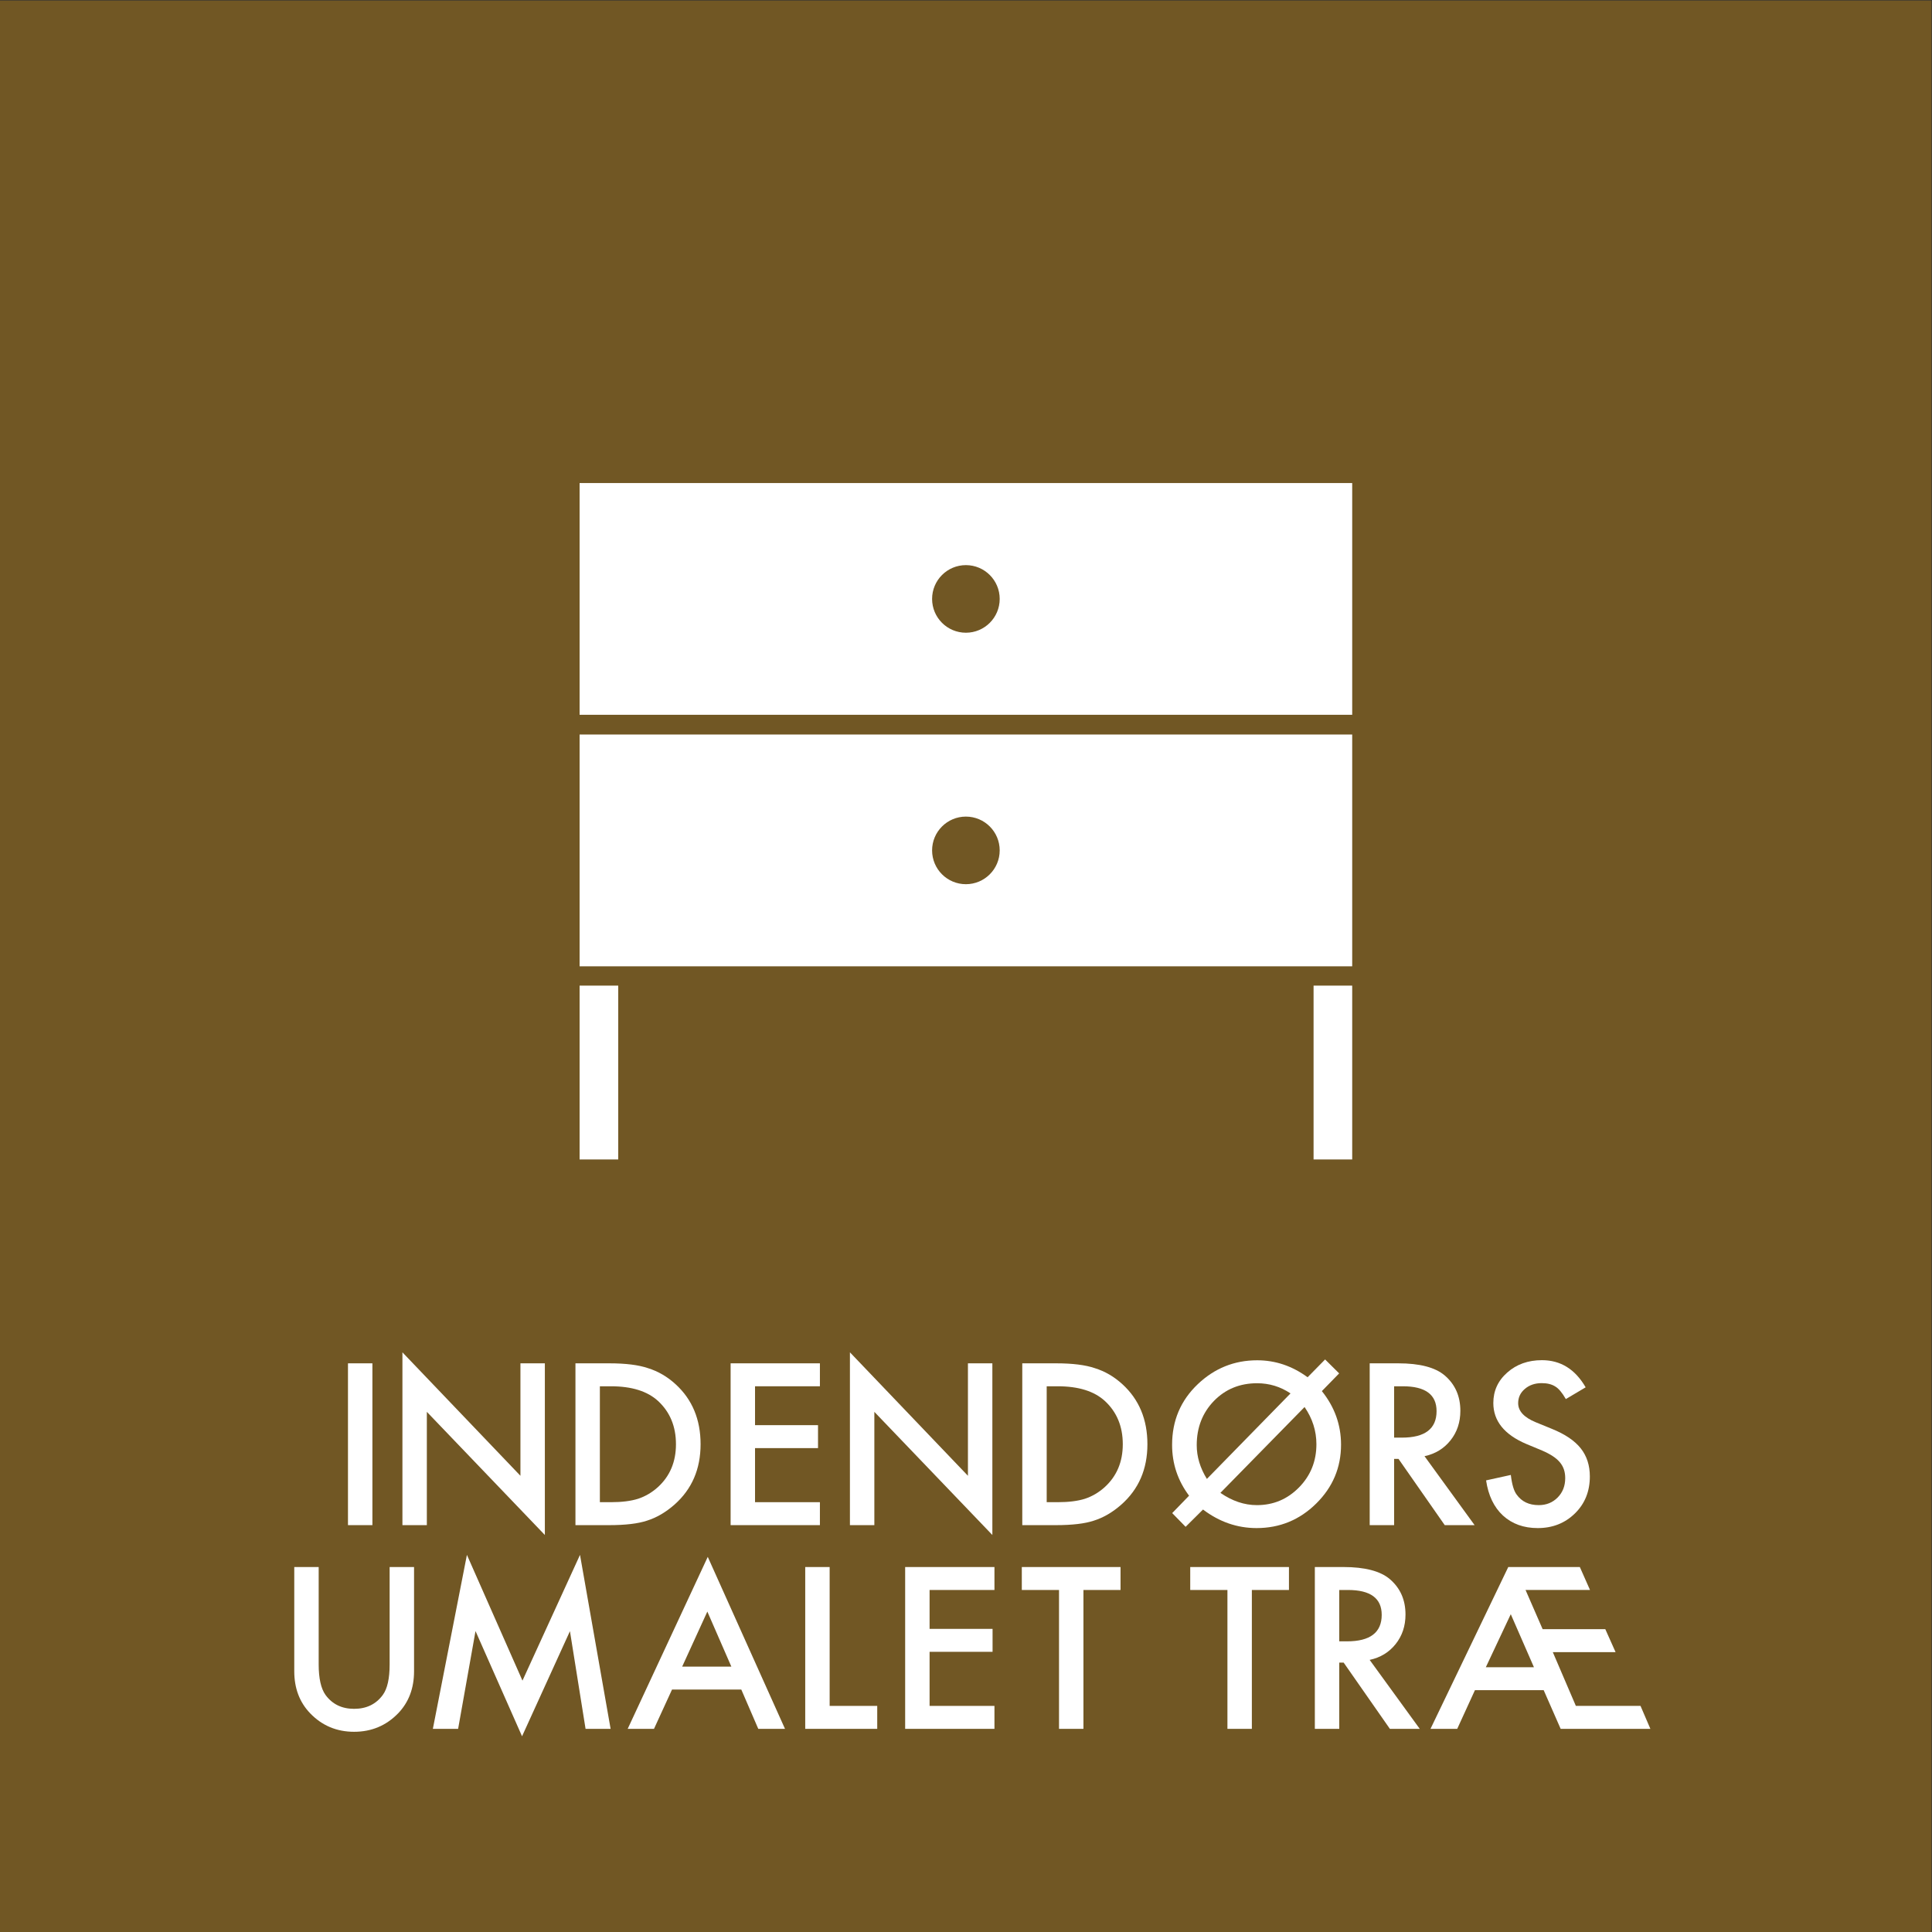 <?xml version="1.0" encoding="UTF-8" standalone="no"?>
<!-- Created with Inkscape (http://www.inkscape.org/) -->

<svg
   version="1.1"
   id="svg2"
   width="680.32"
   height="680.32"
   viewBox="0 0 680.32 680.32"
   sodipodi:docname="INDENDOERS_UMALET_TRAE_rgb.eps"
   xmlns:inkscape="http://www.inkscape.org/namespaces/inkscape"
   xmlns:sodipodi="http://sodipodi.sourceforge.net/DTD/sodipodi-0.dtd"
   xmlns="http://www.w3.org/2000/svg"
   xmlns:svg="http://www.w3.org/2000/svg">
  <rect x="0" y="0" width="680.32" height="680.32" fill="#333333" stroke="none"/>
  <defs
     id="defs6" />
  <sodipodi:namedview
     id="namedview4"
     pagecolor="#ffffff"
     bordercolor="#000000"
     borderopacity="0.25"
     inkscape:showpageshadow="2"
     inkscape:pageopacity="0.0"
     inkscape:pagecheckerboard="0"
     inkscape:deskcolor="#d1d1d1" />
  <g
     id="g8"
     inkscape:groupmode="layer"
     inkscape:label="ink_ext_XXXXXX"
     transform="matrix(1.333,0,0,-1.333,0,680.32)">
    <g
       id="g10"
       transform="scale(0.1)">
      <path
         d="M 5102.36,0 H 0 V 5102.36 H 5102.36 V 0"
         style="fill:#715724;fill-opacity:1;fill-rule:nonzero;stroke:none"
         id="path12" />
      <path
         d="m 983.75,1502.24 v -427.46 h -64.504 v 427.46 h 64.504"
         style="fill:#ffffff;fill-opacity:1;fill-rule:nonzero;stroke:none"
         id="path14" />
      <path
         d="m 1063.06,1074.78 v 456.53 l 311.74,-326.14 v 297.07 h 64.51 v -453.49 l -311.74,325.31 v -299.28 h -64.51"
         style="fill:#ffffff;fill-opacity:1;fill-rule:nonzero;stroke:none"
         id="path16" />
      <path
         d="m 1584.65,1135.41 h 29.07 c 28.97,0 53.06,3.04 72.26,9.13 19.19,6.46 36.54,16.7 52.05,30.73 31.74,28.98 47.62,66.73 47.62,113.24 0,46.88 -15.69,84.9 -47.07,114.06 -28.24,26.03 -69.86,39.04 -124.86,39.04 h -29.07 z m -64.51,-60.63 v 427.46 h 89.7 c 43.01,0 76.97,-4.25 101.89,-12.74 26.76,-8.3 51.03,-22.42 72.81,-42.35 44.11,-40.24 66.17,-93.12 66.17,-158.64 0,-65.71 -22.98,-118.87 -68.94,-159.47 -23.07,-20.31 -47.25,-34.43 -72.54,-42.36 -23.62,-7.94 -57.12,-11.9 -100.49,-11.9 h -88.6"
         style="fill:#ffffff;fill-opacity:1;fill-rule:nonzero;stroke:none"
         id="path18" />
      <path
         d="M 2165.91,1441.61 H 1994.53 V 1338.9 h 166.39 v -60.64 h -166.39 v -142.85 h 171.38 v -60.63 h -235.88 v 427.46 h 235.88 v -60.63"
         style="fill:#ffffff;fill-opacity:1;fill-rule:nonzero;stroke:none"
         id="path20" />
      <path
         d="m 2245.22,1074.78 v 456.53 l 311.74,-326.14 v 297.07 h 64.51 v -453.49 l -311.74,325.31 v -299.28 h -64.51"
         style="fill:#ffffff;fill-opacity:1;fill-rule:nonzero;stroke:none"
         id="path22" />
      <path
         d="m 2765.01,1135.41 h 29.07 c 28.98,0 53.06,3.04 72.26,9.13 19.19,6.46 36.54,16.7 52.05,30.73 31.74,28.98 47.62,66.73 47.62,113.24 0,46.88 -15.69,84.9 -47.07,114.06 -28.24,26.03 -69.86,39.04 -124.86,39.04 h -29.07 z m -64.51,-60.63 v 427.46 h 89.71 c 43,0 76.96,-4.25 101.88,-12.74 26.76,-8.3 51.03,-22.42 72.81,-42.35 44.11,-40.24 66.17,-93.12 66.17,-158.64 0,-65.71 -22.98,-118.87 -68.94,-159.47 -23.07,-20.31 -47.25,-34.43 -72.53,-42.36 -23.63,-7.94 -57.13,-11.9 -100.5,-11.9 h -88.6"
         style="fill:#ffffff;fill-opacity:1;fill-rule:nonzero;stroke:none"
         id="path24" />
      <path
         d="M 3446.21,1386.79 3223.9,1160.05 c 31.19,-21.6 63.3,-32.4 96.35,-32.4 43.55,0 80.65,15.6 111.29,46.79 30.64,31.19 45.96,69.22 45.96,114.07 0,35.25 -10.43,68.01 -31.29,98.28 z m -37.09,35.99 c -26.77,17.9 -56.21,26.86 -88.32,26.86 -45.59,0 -83.61,-15.6 -114.07,-46.79 -30.27,-31.38 -45.4,-70.32 -45.4,-116.83 0,-30.46 8.95,-60.18 26.85,-89.15 z m 45.12,42.64 46.24,47.06 37.1,-36.82 -45.68,-46.79 c 33.77,-42.08 50.66,-89.24 50.66,-141.47 0,-60.54 -21.87,-112.4 -65.62,-155.59 -43.74,-43.19 -96.25,-64.79 -157.53,-64.79 -51.12,0 -98.28,16.34 -141.47,49.01 l -45.96,-45.68 -35.43,36.26 44.57,45.96 c -29.9,39.87 -44.85,84.62 -44.85,134.28 0,63.85 22.61,117.29 67.83,160.3 44.3,42.08 96.62,63.12 156.98,63.12 47.98,0 92.37,-14.95 133.16,-44.85"
         style="fill:#ffffff;fill-opacity:1;fill-rule:nonzero;stroke:none"
         id="path26" />
      <path
         d="m 3682.79,1305.95 h 20.48 c 61.09,0 91.64,23.35 91.64,70.04 0,43.75 -29.72,65.62 -89.14,65.62 h -22.98 z m 80.28,-49 132.34,-182.17 h -78.9 l -122.1,174.97 h -11.62 v -174.97 h -64.51 v 427.46 h 75.58 c 56.48,0 97.27,-10.62 122.37,-31.84 27.69,-23.63 41.53,-54.82 41.53,-93.58 0,-30.27 -8.68,-56.29 -26.03,-78.07 -17.35,-21.78 -40.24,-35.71 -68.66,-41.8"
         style="fill:#ffffff;fill-opacity:1;fill-rule:nonzero;stroke:none"
         id="path28" />
      <path
         d="m 4188.74,1438.84 -52.33,-31.01 c -9.79,16.98 -19.1,28.05 -27.96,33.22 -9.23,5.91 -21.14,8.86 -35.72,8.86 -17.9,0 -32.76,-5.08 -44.57,-15.24 -11.82,-9.97 -17.72,-22.53 -17.72,-37.67 0,-20.88 15.5,-37.68 46.51,-50.43 l 42.64,-17.45 c 34.7,-14.04 60.08,-31.17 76.13,-51.4 16.06,-20.23 24.09,-45.02 24.09,-74.39 0,-39.34 -13.11,-71.85 -39.31,-97.52 -26.4,-25.86 -59.16,-38.79 -98.29,-38.79 -37.1,0 -67.74,11.03 -91.91,33.1 -23.81,22.04 -38.67,53 -44.58,92.87 l 65.34,14.4 c 2.95,-25.11 8.12,-42.45 15.5,-52.05 13.29,-18.46 32.67,-27.69 58.14,-27.69 20.12,0 36.82,6.73 50.11,20.2 13.29,13.46 19.94,30.52 19.94,51.18 0,8.3 -1.16,15.91 -3.46,22.82 -2.31,6.92 -5.91,13.29 -10.8,19.09 -4.89,5.81 -11.21,11.26 -18.97,16.33 -7.75,5.07 -16.98,9.91 -27.68,14.52 l -41.25,17.15 c -58.51,24.72 -87.76,60.87 -87.76,108.45 0,32.09 12.27,58.93 36.82,80.51 24.54,21.76 55.09,32.65 91.64,32.65 49.28,0 87.76,-23.91 115.45,-71.71"
         style="fill:#ffffff;fill-opacity:1;fill-rule:nonzero;stroke:none"
         id="path30" />
      <path
         d="M 841.844,964.121 V 706.828 c 0,-36.699 5.996,-63.539 17.996,-80.496 17.902,-24.531 43.094,-36.801 75.582,-36.801 32.668,0 57.953,12.27 75.858,36.801 12,16.406 18,43.246 18,80.496 v 257.293 h 64.5 V 688.922 c 0,-45.031 -14.02,-82.133 -42.08,-111.293 -31.56,-32.488 -70.321,-48.731 -116.278,-48.731 -45.957,0 -84.625,16.243 -116,48.731 -28.059,29.16 -42.082,66.262 -42.082,111.293 v 275.199 h 64.504"
         style="fill:#ffffff;fill-opacity:1;fill-rule:nonzero;stroke:none"
         id="path32" />
      <path
         d="m 1143.47,536.648 89.97,459.582 146.74,-332.218 151.99,332.218 80.84,-459.582 h -66.16 L 1505.59,794.68 1379.07,517 1256.15,794.961 1210.19,536.648 h -66.72"
         style="fill:#ffffff;fill-opacity:1;fill-rule:nonzero;stroke:none"
         id="path34" />
      <path
         d="m 1931.95,701.102 -63.4,145.347 -66.44,-145.347 z m 26.3,-60.633 h -183 l -47.62,-103.821 h -69.49 l 211.52,454.321 204.04,-454.321 h -70.6 l -44.85,103.821"
         style="fill:#ffffff;fill-opacity:1;fill-rule:nonzero;stroke:none"
         id="path36" />
      <path
         d="m 2191.64,964.121 v -366.84 h 125.7 v -60.633 h -190.21 v 427.473 h 64.51"
         style="fill:#ffffff;fill-opacity:1;fill-rule:nonzero;stroke:none"
         id="path38" />
      <path
         d="M 2627,903.488 H 2455.63 V 800.77 h 166.39 V 740.141 H 2455.63 V 597.281 H 2627 V 536.648 H 2391.12 V 964.121 H 2627 v -60.633"
         style="fill:#ffffff;fill-opacity:1;fill-rule:nonzero;stroke:none"
         id="path40" />
      <path
         d="m 2862.06,903.488 v -366.84 h -64.5 v 366.84 h -98.29 v 60.633 h 260.8 v -60.633 h -98.01"
         style="fill:#ffffff;fill-opacity:1;fill-rule:nonzero;stroke:none"
         id="path42" />
      <path
         d="m 3306.97,903.488 v -366.84 h -64.51 v 366.84 h -98.28 v 60.633 h 260.8 v -60.633 h -98.01"
         style="fill:#ffffff;fill-opacity:1;fill-rule:nonzero;stroke:none"
         id="path44" />
      <path
         d="m 3537.87,767.828 h 20.49 c 61.09,0 91.64,23.344 91.64,70.043 0,43.738 -29.72,65.617 -89.15,65.617 h -22.98 z m 80.29,-49.008 132.34,-182.172 h -78.91 L 3549.5,711.621 h -11.63 V 536.648 h -64.51 v 427.473 h 75.58 c 56.48,0 97.27,-10.621 122.38,-31.84 27.68,-23.633 41.52,-54.82 41.52,-93.582 0,-30.269 -8.67,-56.301 -26.02,-78.07 -17.35,-21.777 -40.24,-35.719 -68.66,-41.809"
         style="fill:#ffffff;fill-opacity:1;fill-rule:nonzero;stroke:none"
         id="path46" />
      <path
         d="m 4052.13,699.441 -61.18,140.09 -65.89,-140.09 z m 25.75,-60.632 h -181.62 l -46.79,-102.161 h -70.59 l 205.42,427.473 h 189.09 l 26.86,-60.633 h -170.27 l 45.13,-103.547 h 165.56 l 27.13,-60.632 h -165.83 l 60.9,-142.028 h 170.82 l 26.03,-60.633 h -236.99 l -44.85,102.161"
         style="fill:#ffffff;fill-opacity:1;fill-rule:nonzero;stroke:none"
         id="path48" />
      <path
         d="m 2551.57,3432.24 c -49.31,0 -89.29,39.97 -89.29,89.29 0,49.31 39.98,89.29 89.29,89.29 49.32,0 89.3,-39.98 89.3,-89.29 0,-49.32 -39.98,-89.29 -89.3,-89.29 z M 1531.1,3827.67 v -612.28 h 2040.95 v 612.28 H 1531.1"
         style="fill:#ffffff;fill-opacity:1;fill-rule:nonzero;stroke:none"
         id="path50" />
      <path
         d="m 2551.57,2767.93 c -49.31,0 -89.29,39.98 -89.29,89.29 0,49.32 39.98,89.29 89.29,89.29 49.32,0 89.3,-39.97 89.3,-89.29 0,-49.31 -39.98,-89.29 -89.3,-89.29 z M 1531.1,3163.36 v -612.28 h 2040.95 v 612.28 H 1531.1"
         style="fill:#ffffff;fill-opacity:1;fill-rule:nonzero;stroke:none"
         id="path52" />
      <path
         d="M 1633.15,2040.78 H 1531.1 V 2500 h 102.05 v -459.22"
         style="fill:#ffffff;fill-opacity:1;fill-rule:nonzero;stroke:none"
         id="path54" />
      <path
         d="M 3572.05,2040.78 H 3470 V 2500 h 102.05 v -459.22"
         style="fill:#ffffff;fill-opacity:1;fill-rule:nonzero;stroke:none"
         id="path56" />
    </g>
  </g>
</svg>
